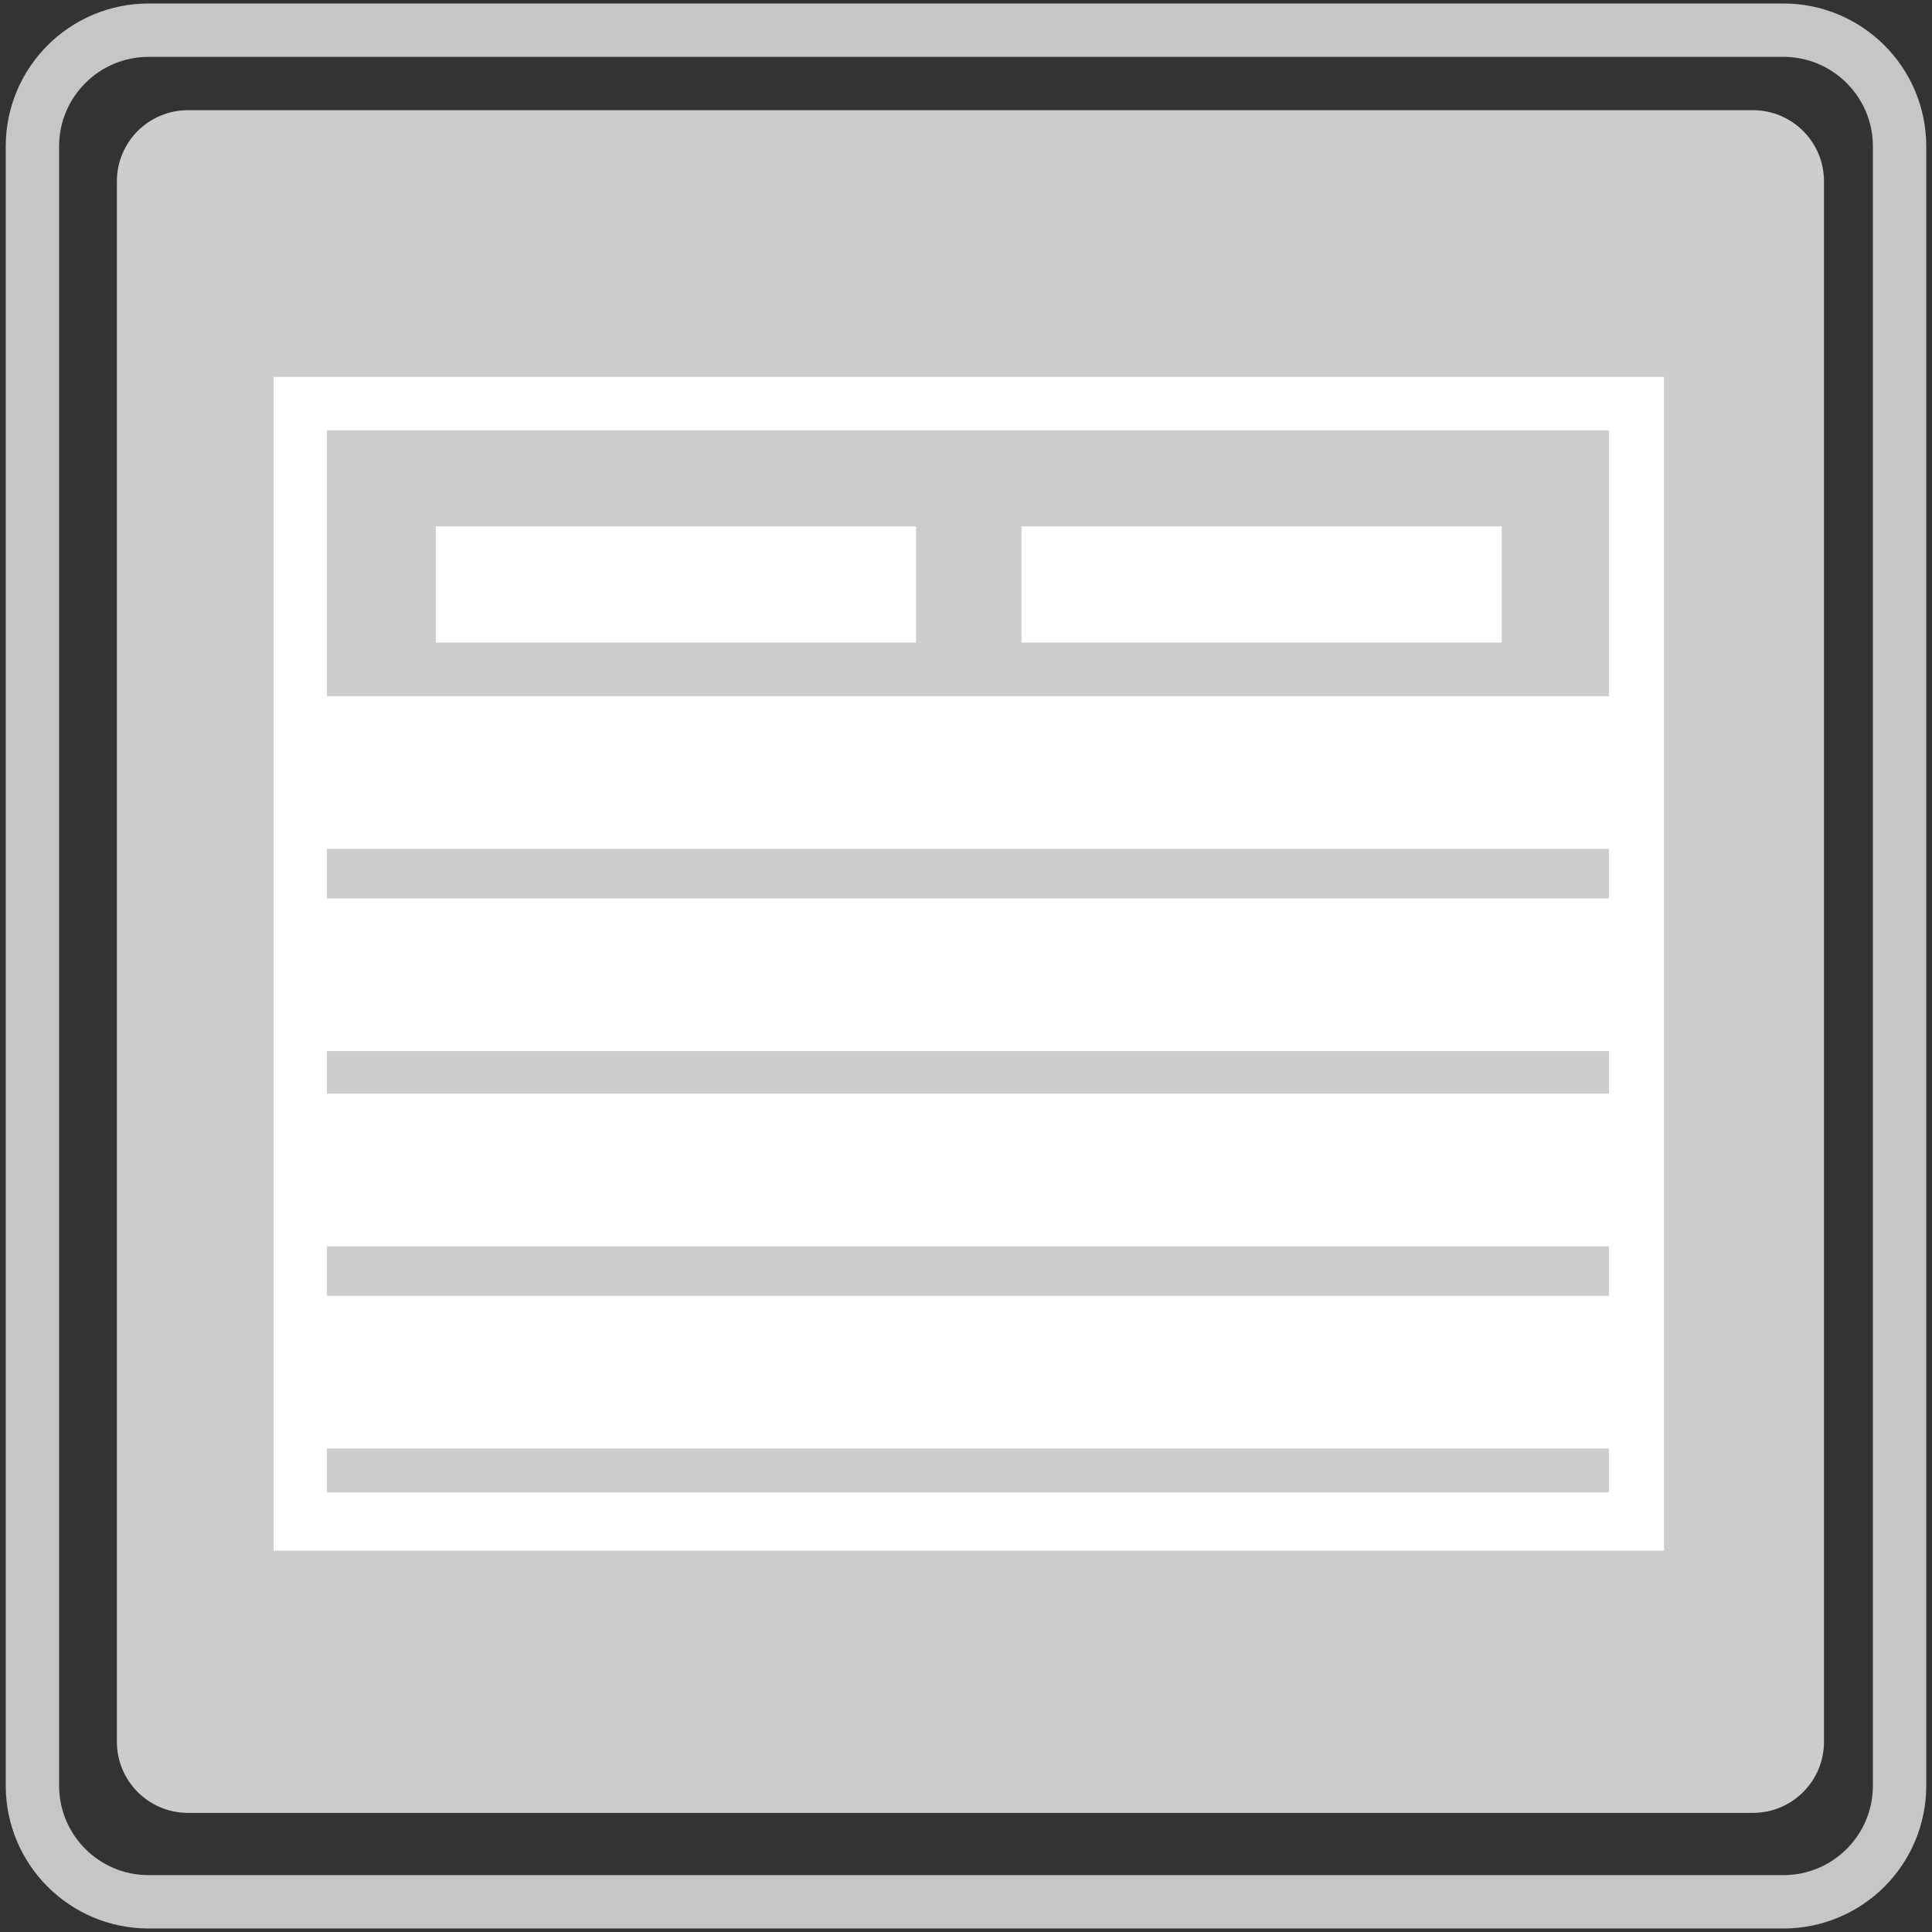 <?xml version="1.0" encoding="utf-8"?>
<!-- Generator: Adobe Illustrator 18.0.0, SVG Export Plug-In . SVG Version: 6.00 Build 0)  -->
<!DOCTYPE svg PUBLIC "-//W3C//DTD SVG 1.1//EN" "http://www.w3.org/Graphics/SVG/1.1/DTD/svg11.dtd">
<svg version="1.1" id="图层_1" xmlns="http://www.w3.org/2000/svg" xmlns:xlink="http://www.w3.org/1999/xlink" x="0px" y="0px"
	 width="32px" height="32px" viewBox="0 0 32 32" enable-background="new 0 0 32 32" xml:space="preserve">
<rect x="0" y="0" width="32" height="32" fill="#333333" stroke="none"/>
<g>
	<path fill="none" stroke="#C6C6C6" stroke-width="0.884" stroke-miterlimit="10" d="M0.537,29.576V2.424
		c0-1.063,0.862-1.924,1.924-1.924h27.078c1.063,0,1.924,0.862,1.924,1.924v27.152c0,1.063-0.861,1.924-1.924,1.924H2.461
		C1.398,31.5,0.537,30.638,0.537,29.576z"/>
	<path fill="#CDCDCD" d="M29.033,30.027H3.114c-0.651,0-1.178-0.527-1.178-1.178V3.003c0-0.651,0.527-1.178,1.178-1.178h25.919
		c0.651,0,1.178,0.527,1.178,1.178v25.846C30.211,29.5,29.684,30.027,29.033,30.027z"/>
	<g>
		<rect x="7.219" y="8.719" fill="#FFFFFF" width="7.953" height="1.924"/>
		<rect x="16.92" y="8.719" fill="#FFFFFF" width="7.953" height="1.924"/>
		<rect x="5.295" y="11.532" fill="#FFFFFF" width="21.515" height="2.528"/>
		<rect x="5.295" y="14.881" fill="#FFFFFF" width="21.515" height="2.528"/>
		<rect x="5.295" y="18.114" fill="#FFFFFF" width="21.515" height="2.528"/>
		<rect x="5.295" y="21.463" fill="#FFFFFF" width="21.515" height="2.528"/>
		<path fill="#FFFFFF" d="M4.531,6.243v19.44h23.002h0.028V6.243H4.531z M26.649,24.719H5.415V7.128h21.234V24.719z"/>
	</g>
</g>
</svg>
